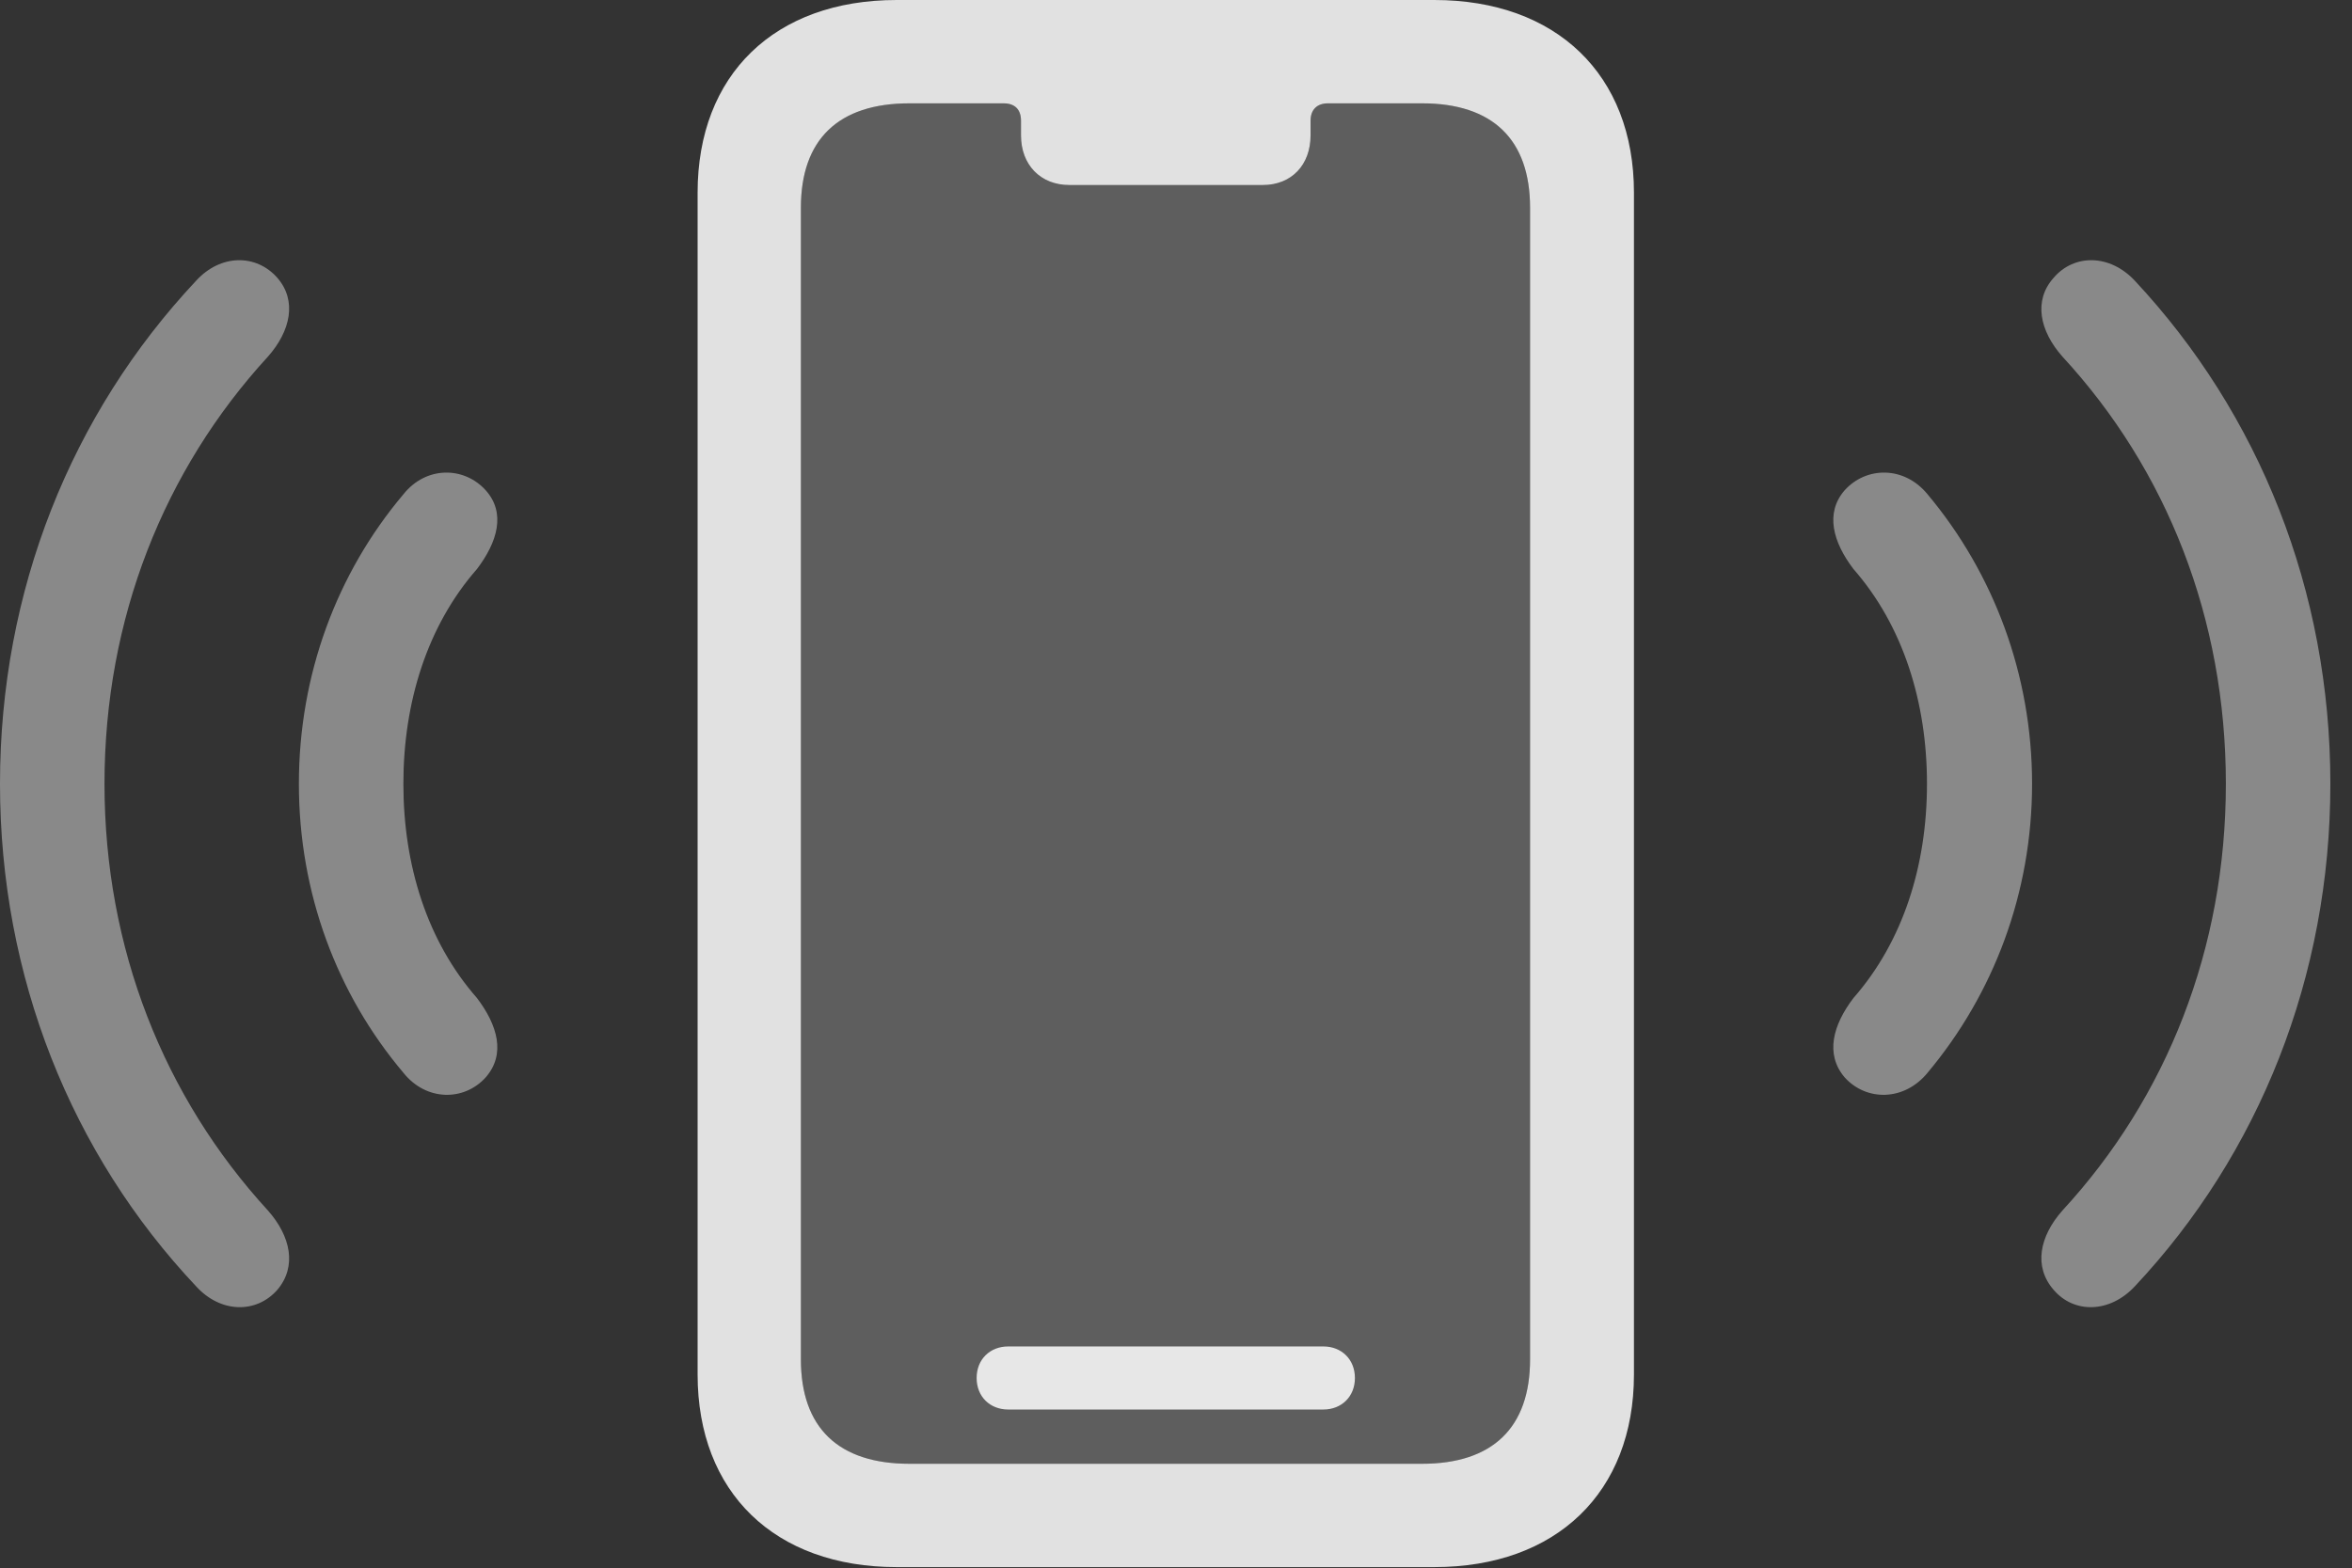 <?xml version="1.0" encoding="UTF-8"?>
<!--Generator: Apple Native CoreSVG 326-->
<!DOCTYPE svg
PUBLIC "-//W3C//DTD SVG 1.1//EN"
       "http://www.w3.org/Graphics/SVG/1.1/DTD/svg11.dtd">
<svg version="1.1" xmlns="http://www.w3.org/2000/svg" xmlns:xlink="http://www.w3.org/1999/xlink" viewBox="0 0 39.346 26.24">
 <rect x="0" y="0" width="39.346" height="26.24" fill="#333333" stroke="none"/>
 <g>
  <rect height="26.24" opacity="0" width="39.346" x="0" y="0"/>
  <path d="M4.639 21.582C4.971 21.191 4.863 20.684 4.482 20.254C2.744 18.359 1.748 15.869 1.748 13.115C1.748 10.352 2.744 7.861 4.482 5.967C4.863 5.537 4.971 5.029 4.639 4.648C4.287 4.248 3.691 4.248 3.281 4.697C1.191 6.924 0 9.883 0 13.115C0 16.338 1.191 19.307 3.281 21.523C3.691 21.973 4.287 21.982 4.639 21.582ZM34.355 21.582C34.697 21.982 35.293 21.973 35.713 21.523C37.793 19.307 38.984 16.338 38.984 13.115C38.984 9.883 37.793 6.924 35.713 4.697C35.293 4.248 34.697 4.248 34.355 4.648C34.014 5.029 34.121 5.537 34.502 5.967C36.25 7.861 37.236 10.352 37.236 13.115C37.236 15.869 36.25 18.359 34.502 20.254C34.121 20.684 34.014 21.191 34.355 21.582Z" fill="white" fill-opacity="0.425"/>
  <path d="M8.125 18.027C8.467 17.637 8.32 17.148 7.979 16.699C7.148 15.752 6.748 14.482 6.748 13.115C6.748 11.748 7.148 10.469 7.979 9.521C8.32 9.072 8.467 8.584 8.125 8.203C7.764 7.803 7.129 7.793 6.748 8.271C5.635 9.59 5 11.289 5 13.115C5 14.941 5.635 16.631 6.748 17.949C7.129 18.428 7.764 18.428 8.125 18.027ZM30.859 18.027C31.221 18.428 31.855 18.428 32.246 17.949C33.35 16.631 33.994 14.941 33.994 13.115C33.994 11.289 33.35 9.59 32.246 8.271C31.855 7.793 31.221 7.803 30.859 8.203C30.527 8.584 30.664 9.072 31.006 9.521C31.836 10.469 32.236 11.748 32.236 13.115C32.236 14.482 31.836 15.752 31.006 16.699C30.664 17.148 30.527 17.637 30.859 18.027Z" fill="white" fill-opacity="0.425"/>
  <path d="M15.215 24.492C14.023 24.492 13.398 23.887 13.398 22.744L13.398 3.477C13.398 2.334 14.023 1.729 15.215 1.729L16.787 1.729C16.982 1.729 17.08 1.836 17.08 2.021L17.08 2.266C17.08 2.754 17.402 3.096 17.891 3.096L21.123 3.096C21.611 3.096 21.924 2.754 21.924 2.266L21.924 2.021C21.924 1.836 22.031 1.729 22.217 1.729L23.789 1.729C24.971 1.729 25.596 2.334 25.596 3.477L25.596 22.744C25.596 23.887 24.971 24.492 23.789 24.492Z" fill="white" fill-opacity="0.212"/>
  <path d="M15 26.221L23.994 26.221C26.035 26.221 27.334 24.971 27.334 22.998L27.334 3.223C27.334 1.25 26.035 0 23.994 0L15 0C12.959 0 11.67 1.25 11.67 3.223L11.67 22.998C11.67 24.971 12.959 26.221 15 26.221ZM15.215 24.492C14.023 24.492 13.398 23.887 13.398 22.744L13.398 3.477C13.398 2.334 14.023 1.729 15.215 1.729L16.787 1.729C16.982 1.729 17.08 1.836 17.08 2.021L17.08 2.266C17.08 2.754 17.402 3.096 17.891 3.096L21.123 3.096C21.611 3.096 21.924 2.754 21.924 2.266L21.924 2.021C21.924 1.836 22.031 1.729 22.217 1.729L23.789 1.729C24.971 1.729 25.596 2.334 25.596 3.477L25.596 22.744C25.596 23.887 24.971 24.492 23.789 24.492ZM16.865 23.584L22.139 23.584C22.441 23.584 22.666 23.369 22.666 23.057C22.666 22.744 22.441 22.529 22.139 22.529L16.865 22.529C16.562 22.529 16.338 22.744 16.338 23.057C16.338 23.369 16.562 23.584 16.865 23.584Z" fill="white" fill-opacity="0.85"/>
 </g>
</svg>
